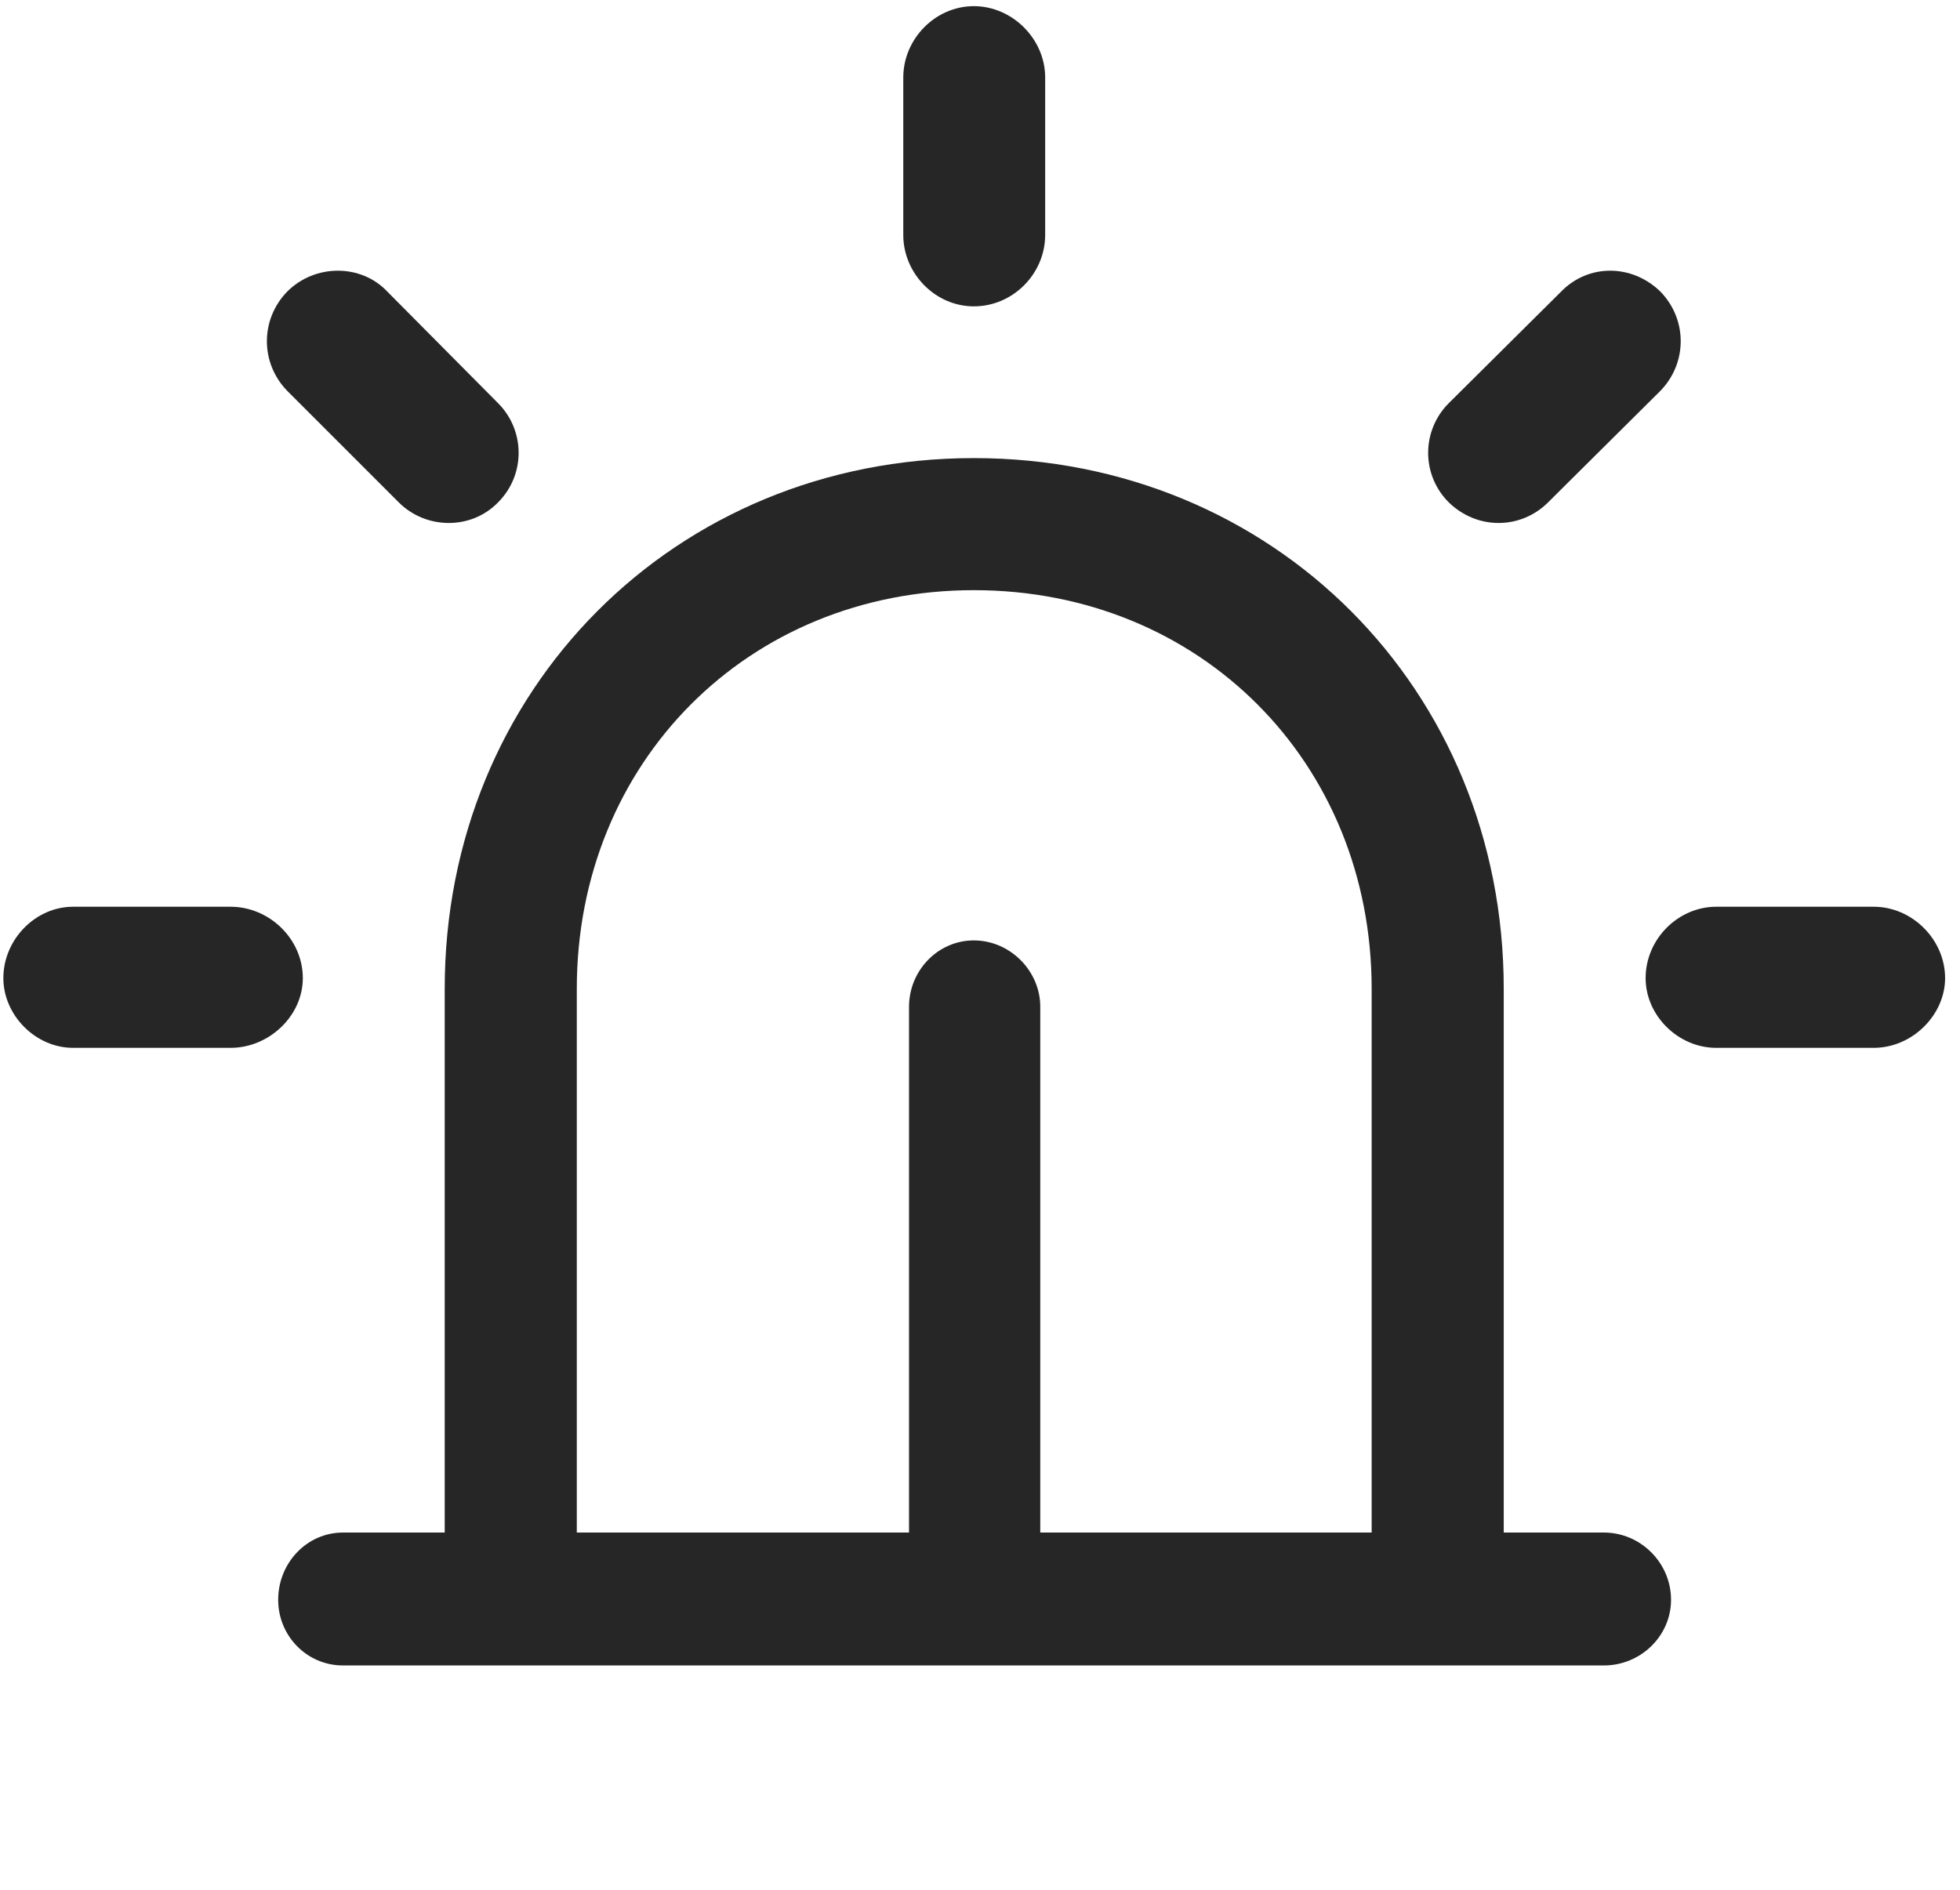 <svg width="28" height="27" viewBox="0 0 28 27" fill="none" xmlns="http://www.w3.org/2000/svg">
<g clip-path="url(#clip0_2207_11569)">
<path d="M3.294 14.971C3.845 14.971 4.326 14.514 4.326 13.975C4.326 13.412 3.845 12.955 3.294 12.955H1.044C0.505 12.955 0.048 13.424 0.048 13.975C0.048 14.502 0.505 14.971 1.044 14.971H3.294ZM5.697 7.178C6.083 7.564 6.728 7.576 7.115 7.178C7.513 6.779 7.501 6.146 7.115 5.76L5.533 4.166C5.158 3.768 4.501 3.768 4.103 4.166C3.716 4.564 3.716 5.186 4.103 5.584L5.697 7.178ZM12.904 3.357C12.904 3.908 13.361 4.377 13.912 4.377C14.474 4.377 14.931 3.908 14.931 3.357V1.107C14.931 0.557 14.462 0.088 13.912 0.088C13.361 0.088 12.904 0.557 12.904 1.107V3.357ZM20.697 5.76C20.31 6.146 20.298 6.779 20.697 7.178C21.107 7.576 21.728 7.564 22.115 7.178L23.72 5.584C24.107 5.186 24.107 4.564 23.72 4.166C23.31 3.768 22.689 3.768 22.302 4.166L20.697 5.76ZM26.767 14.971C27.318 14.971 27.787 14.502 27.787 13.975C27.787 13.424 27.318 12.955 26.767 12.955H24.517C23.978 12.955 23.509 13.412 23.509 13.975C23.509 14.514 23.978 14.971 24.517 14.971H26.767Z" fill="black" fill-opacity="0.85"/>
<path d="M19.595 22.846H21.482V14.127C21.482 9.85 18.189 6.545 13.912 6.545C9.646 6.545 6.353 9.85 6.353 14.127V22.846H8.24V14.127C8.24 10.893 10.689 8.432 13.912 8.432C17.146 8.432 19.595 10.893 19.595 14.127V22.846ZM22.912 23.795C23.439 23.795 23.872 23.373 23.872 22.857C23.872 22.33 23.439 21.896 22.912 21.896H4.9C4.384 21.896 3.974 22.33 3.974 22.857C3.974 23.373 4.384 23.795 4.9 23.795H22.912ZM14.861 14.385C14.861 13.869 14.427 13.436 13.912 13.436C13.396 13.436 12.986 13.869 12.986 14.385V22.846H14.861V14.385Z" fill="black" fill-opacity="0.85"/>
</g>
<defs>
<clipPath id="clip0_2207_11569">
<rect width="27.738" height="26.637" fill="white" transform="translate(0.048 0.088)"/>
</clipPath>
</defs>
</svg>

